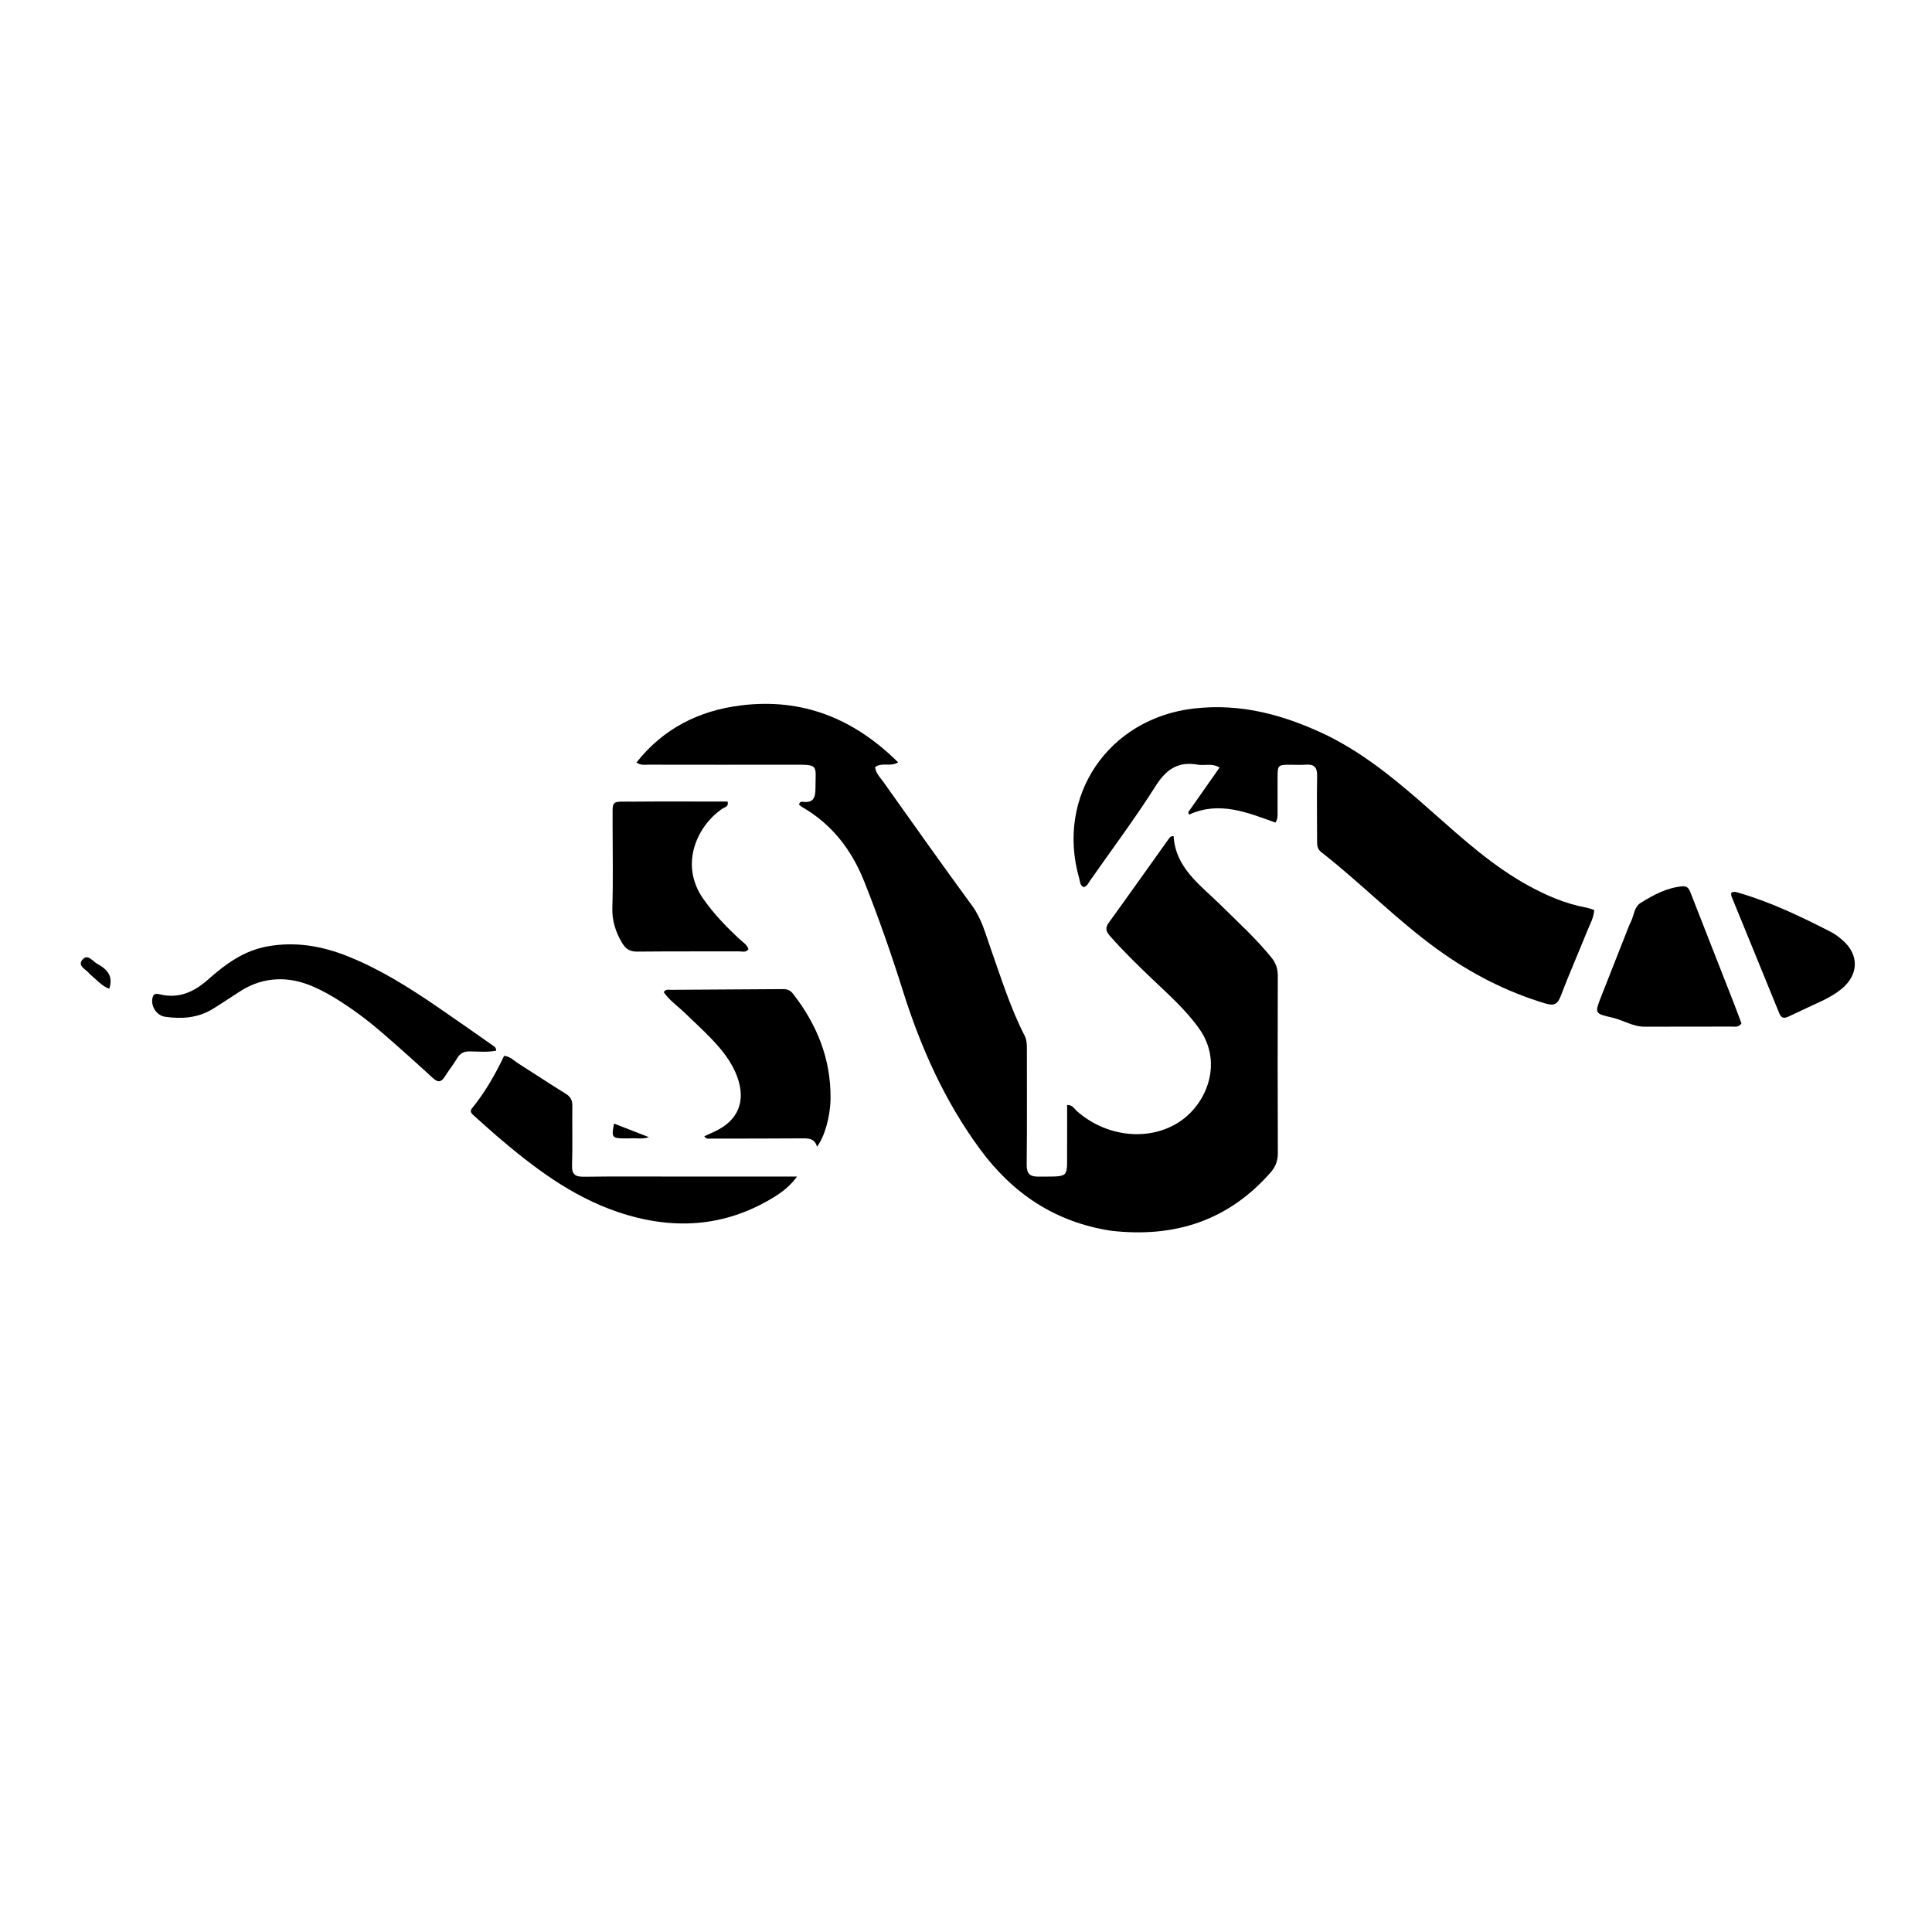 <svg version="1.1" id="Layer_1" xmlns="http://www.w3.org/2000/svg" xmlns:xlink="http://www.w3.org/1999/xlink" x="0px" y="0px"
	 width="100%" viewBox="0 0 1024 1024" enable-background="new 0 0 1024 1024" xml:space="preserve">
<path fill="#000000" opacity="1" stroke="none" 
	d="
M588.966,652.335 
	C559.232,647.797 536.674,632.577 519.334,608.957 
	C500.686,583.554 488.034,555.272 478.621,525.363 
	C472.424,505.672 465.628,486.182 457.969,466.998 
	C451.332,450.373 440.954,436.95 425.329,427.855 
	C424.646,427.458 424.044,426.922 423.536,426.547 
	C423.713,425.135 424.579,424.858 425.379,424.963 
	C431.113,425.719 432.22,422.86 432.215,417.681 
	C432.202,405.253 434.422,405.27 419.919,405.301 
	C394.592,405.356 369.265,405.33 343.938,405.293 
	C342,405.29 339.958,405.809 337.301,404.184 
	C351.594,386.074 370.459,376.672 392.58,373.893 
	C425.142,369.802 452.549,380.766 476.058,404.089 
	C471.787,406.588 467.346,403.893 463.839,406.577 
	C464.139,409.825 466.434,411.944 468.106,414.295 
	C483.752,436.285 499.328,458.328 515.277,480.098 
	C520.372,487.054 522.362,495.104 525.132,502.883 
	C530.659,518.41 535.495,534.193 543.065,548.916 
	C544.269,551.256 544.275,553.711 544.273,556.216 
	C544.26,576.544 544.39,596.874 544.165,617.2 
	C544.111,622.023 545.732,623.69 550.477,623.641 
	C567.421,623.466 565.459,624.932 565.581,608.635 
	C565.638,601.007 565.59,593.378 565.59,585.655 
	C568.448,585.549 569.354,587.651 570.734,588.874 
	C587.569,603.804 612.656,605.388 628.57,592.012 
	C640.441,582.035 647.646,562.231 635.641,545.286 
	C628.433,535.113 619.179,526.978 610.271,518.478 
	C602.673,511.229 595.169,503.906 588.237,496 
	C586.182,493.657 585.666,491.817 587.669,489.053 
	C598.323,474.349 608.802,459.519 619.356,444.743 
	C619.921,443.952 620.473,443.042 622.04,443.188 
	C623.085,460.124 636.232,469.075 646.865,479.582 
	C656.107,488.716 665.738,497.439 673.936,507.585 
	C676.257,510.458 677.265,513.458 677.254,517.185 
	C677.155,548.511 677.155,579.837 677.283,611.162 
	C677.3,615.28 676.059,618.464 673.367,621.523 
	C650.937,647.008 622.565,656.159 588.966,652.335 
z"/>
<path fill="#000000" opacity="1" stroke="none" 
	d="
M703.857,390.008 
	C724.988,400.556 742.407,415.552 759.641,430.797 
	C775.487,444.813 791.201,459.007 809.895,469.298 
	C819.56,474.619 829.608,478.972 840.542,481.008 
	C841.984,481.276 843.373,481.831 844.988,482.313 
	C844.695,486.567 842.622,490.038 841.169,493.661 
	C836.585,505.093 831.611,516.373 827.229,527.88 
	C825.574,532.228 823.747,533.256 819.179,531.893 
	C798.356,525.676 779.419,515.869 761.86,503.174 
	C740.078,487.424 721.348,468.044 700.19,451.56 
	C698.214,450.021 698.08,447.971 698.082,445.741 
	C698.091,434.255 697.879,422.765 698.106,411.284 
	C698.198,406.641 696.501,404.901 691.978,405.302 
	C689.334,405.537 686.651,405.319 683.986,405.328 
	C677.33,405.349 677.172,405.486 677.143,411.942 
	C677.115,417.939 677.161,423.936 677.127,429.932 
	C677.117,431.736 677.482,433.609 676.046,435.977 
	C661.354,430.782 646.455,424.359 630.202,431.77 
	C630.072,431.334 629.943,430.898 629.814,430.462 
	C635.29,422.652 640.766,414.842 646.417,406.784 
	C642.265,404.364 638.346,405.921 634.721,405.279 
	C624.397,403.451 618.097,407.789 612.515,416.597 
	C601.739,433.601 589.657,449.778 578.085,466.275 
	C577.064,467.73 576.372,469.55 574.457,470.228 
	C572.324,469.35 572.475,467.206 572.008,465.58 
	C559.463,421.882 587.462,380.803 632.692,375.532 
	C658.05,372.577 681.133,379.053 703.857,390.008 
z"/>
<path fill="#000000" opacity="1" stroke="none" 
	d="
M362.54,536.463 
	C358.691,532.853 354.597,529.972 351.801,525.861 
	C352.844,524.138 354.319,524.632 355.545,524.623 
	C375.366,524.475 395.187,524.381 415.008,524.246 
	C417.143,524.231 418.847,524.836 420.219,526.592 
	C433.027,542.978 440.453,561.312 440.201,582.34 
	C440.086,591.96 436.979,602.638 433.021,607.787 
	C431.799,603.247 428.421,603.334 424.809,603.363 
	C408.83,603.49 392.849,603.462 376.869,603.475 
	C375.774,603.476 374.53,604.041 373.296,602.256 
	C375.094,601.425 376.798,600.625 378.512,599.848 
	C391.179,594.107 395.51,583.79 390.755,570.767 
	C387.829,562.749 382.576,556.298 376.778,550.28 
	C372.274,545.604 367.469,541.218 362.54,536.463 
z"/>
<path fill="#000000" opacity="1" stroke="none" 
	d="
M359,623.601 
	C380.06,623.6 400.62,623.6 422.464,623.6 
	C418.617,628.811 414.503,631.848 410.236,634.48 
	C383.919,650.711 356.072,652.104 327.307,642.33 
	C302.873,634.029 282.759,618.718 263.445,602.209 
	C259.397,598.748 255.477,595.138 251.499,591.596 
	C250.241,590.476 248.651,589.3 250.152,587.461 
	C257.119,578.933 262.512,569.422 267.19,559.627 
	C270.562,559.963 272.349,562.154 274.546,563.544 
	C282.983,568.883 291.289,574.43 299.789,579.665 
	C302.397,581.272 303.389,583.108 303.349,586.121 
	C303.208,596.607 303.539,607.104 303.194,617.58 
	C303.029,622.582 304.92,623.762 309.558,623.697 
	C325.869,623.47 342.186,623.604 359,623.601 
z"/>
<path fill="#000000" opacity="1" stroke="none" 
	d="
M324.688,437.019 
	C324.914,423.276 322.725,425.01 336.384,424.883 
	C350.871,424.749 365.36,424.845 379.848,424.841 
	C381.81,424.84 383.773,424.841 385.635,424.841 
	C386.34,427.586 384.265,427.719 383.204,428.409 
	C370.239,436.844 359.547,457.561 372.739,476.393 
	C378.322,484.363 384.993,491.287 392.087,497.865 
	C393.768,499.424 395.887,500.613 396.694,503.043 
	C395.417,505.058 393.389,504.235 391.727,504.241 
	C373.742,504.309 355.755,504.182 337.771,504.371 
	C333.916,504.411 331.661,503.022 329.756,499.814 
	C326.281,493.963 324.331,488.014 324.556,480.976 
	C325.019,466.502 324.691,452.003 324.688,437.019 
z"/>
<path fill="#000000" opacity="1" stroke="none" 
	d="
M177.242,528.786 
	C167.822,523.186 158.436,518.756 147.437,519.038 
	C140.04,519.227 133.394,521.476 127.241,525.425 
	C122.338,528.573 117.52,531.859 112.543,534.883 
	C104.749,539.618 96.172,540.169 87.423,538.891 
	C82.757,538.209 79.629,532.839 80.936,528.456 
	C81.551,526.395 83.165,526.642 84.584,526.993 
	C94.668,529.483 102.796,525.811 110.174,519.258 
	C119.337,511.121 129.07,503.932 141.55,501.641 
	C156.437,498.908 170.655,501.352 184.524,506.931 
	C201.48,513.751 216.833,523.395 231.83,533.658 
	C241.585,540.335 251.244,547.155 260.928,553.936 
	C261.834,554.57 263.01,555.076 262.972,556.865 
	C258.303,557.837 253.529,557.278 248.817,557.26 
	C245.791,557.249 243.861,558.286 242.312,560.86 
	C240.255,564.275 237.776,567.434 235.629,570.799 
	C233.645,573.906 231.882,573.637 229.307,571.27 
	C220.603,563.271 211.794,555.38 202.858,547.64 
	C194.921,540.765 186.526,534.467 177.242,528.786 
z"/>
<path fill="#000000" opacity="1" stroke="none" 
	d="
M861.768,494.879 
	C862.72,492.515 863.442,490.462 864.413,488.533 
	C866.101,485.18 866.039,480.771 869.579,478.556 
	C876.372,474.306 883.405,470.533 891.63,469.76 
	C894.817,469.46 895.478,471.747 896.332,473.925 
	C903.987,493.45 911.644,512.974 919.283,532.505 
	C920.602,535.879 921.835,539.286 923.022,542.45 
	C921.384,544.654 919.412,544.108 917.667,544.114 
	C902.344,544.159 887.019,544.11 871.695,544.17 
	C865.481,544.195 860.313,540.673 854.488,539.348 
	C845.155,537.225 845.164,537.075 848.636,528.227 
	C852.952,517.225 857.31,506.239 861.768,494.879 
z"/>
<path fill="#000000" opacity="1" stroke="none" 
	d="
M966.139,530.292 
	C959.92,533.193 954.022,535.905 948.167,538.706 
	C945.873,539.803 944.215,539.932 943.061,537.09 
	C934.669,516.431 926.187,495.809 917.761,475.165 
	C917.526,474.59 917.596,473.891 917.532,473.315 
	C918.932,472.235 920.21,472.818 921.463,473.181 
	C938.655,478.16 954.691,485.884 970.542,494.017 
	C972.736,495.142 974.753,496.722 976.625,498.352 
	C985.433,506.024 985.211,516.54 976.185,524.049 
	C973.22,526.515 969.909,528.421 966.139,530.292 
z"/>
<path fill="#000000" opacity="1" stroke="none" 
	d="
M47.642,516.328 
	C45.735,513.732 40.847,512.104 43.659,508.68 
	C46.465,505.263 49.105,509.537 51.634,510.905 
	C56.636,513.61 60.186,517.157 57.904,524.097 
	C53.827,522.524 51.119,519.179 47.642,516.328 
z"/>
<path fill="#000000" opacity="1" stroke="none" 
	d="
M333.844,603.378 
	C332.555,603.379 331.73,603.386 330.905,603.378 
	C324.37,603.318 324.002,602.838 325.452,595.525 
	C331.344,597.817 337.145,600.072 343.968,602.726 
	C340.069,603.982 337.136,603.042 333.844,603.378 
z"/>
</svg>